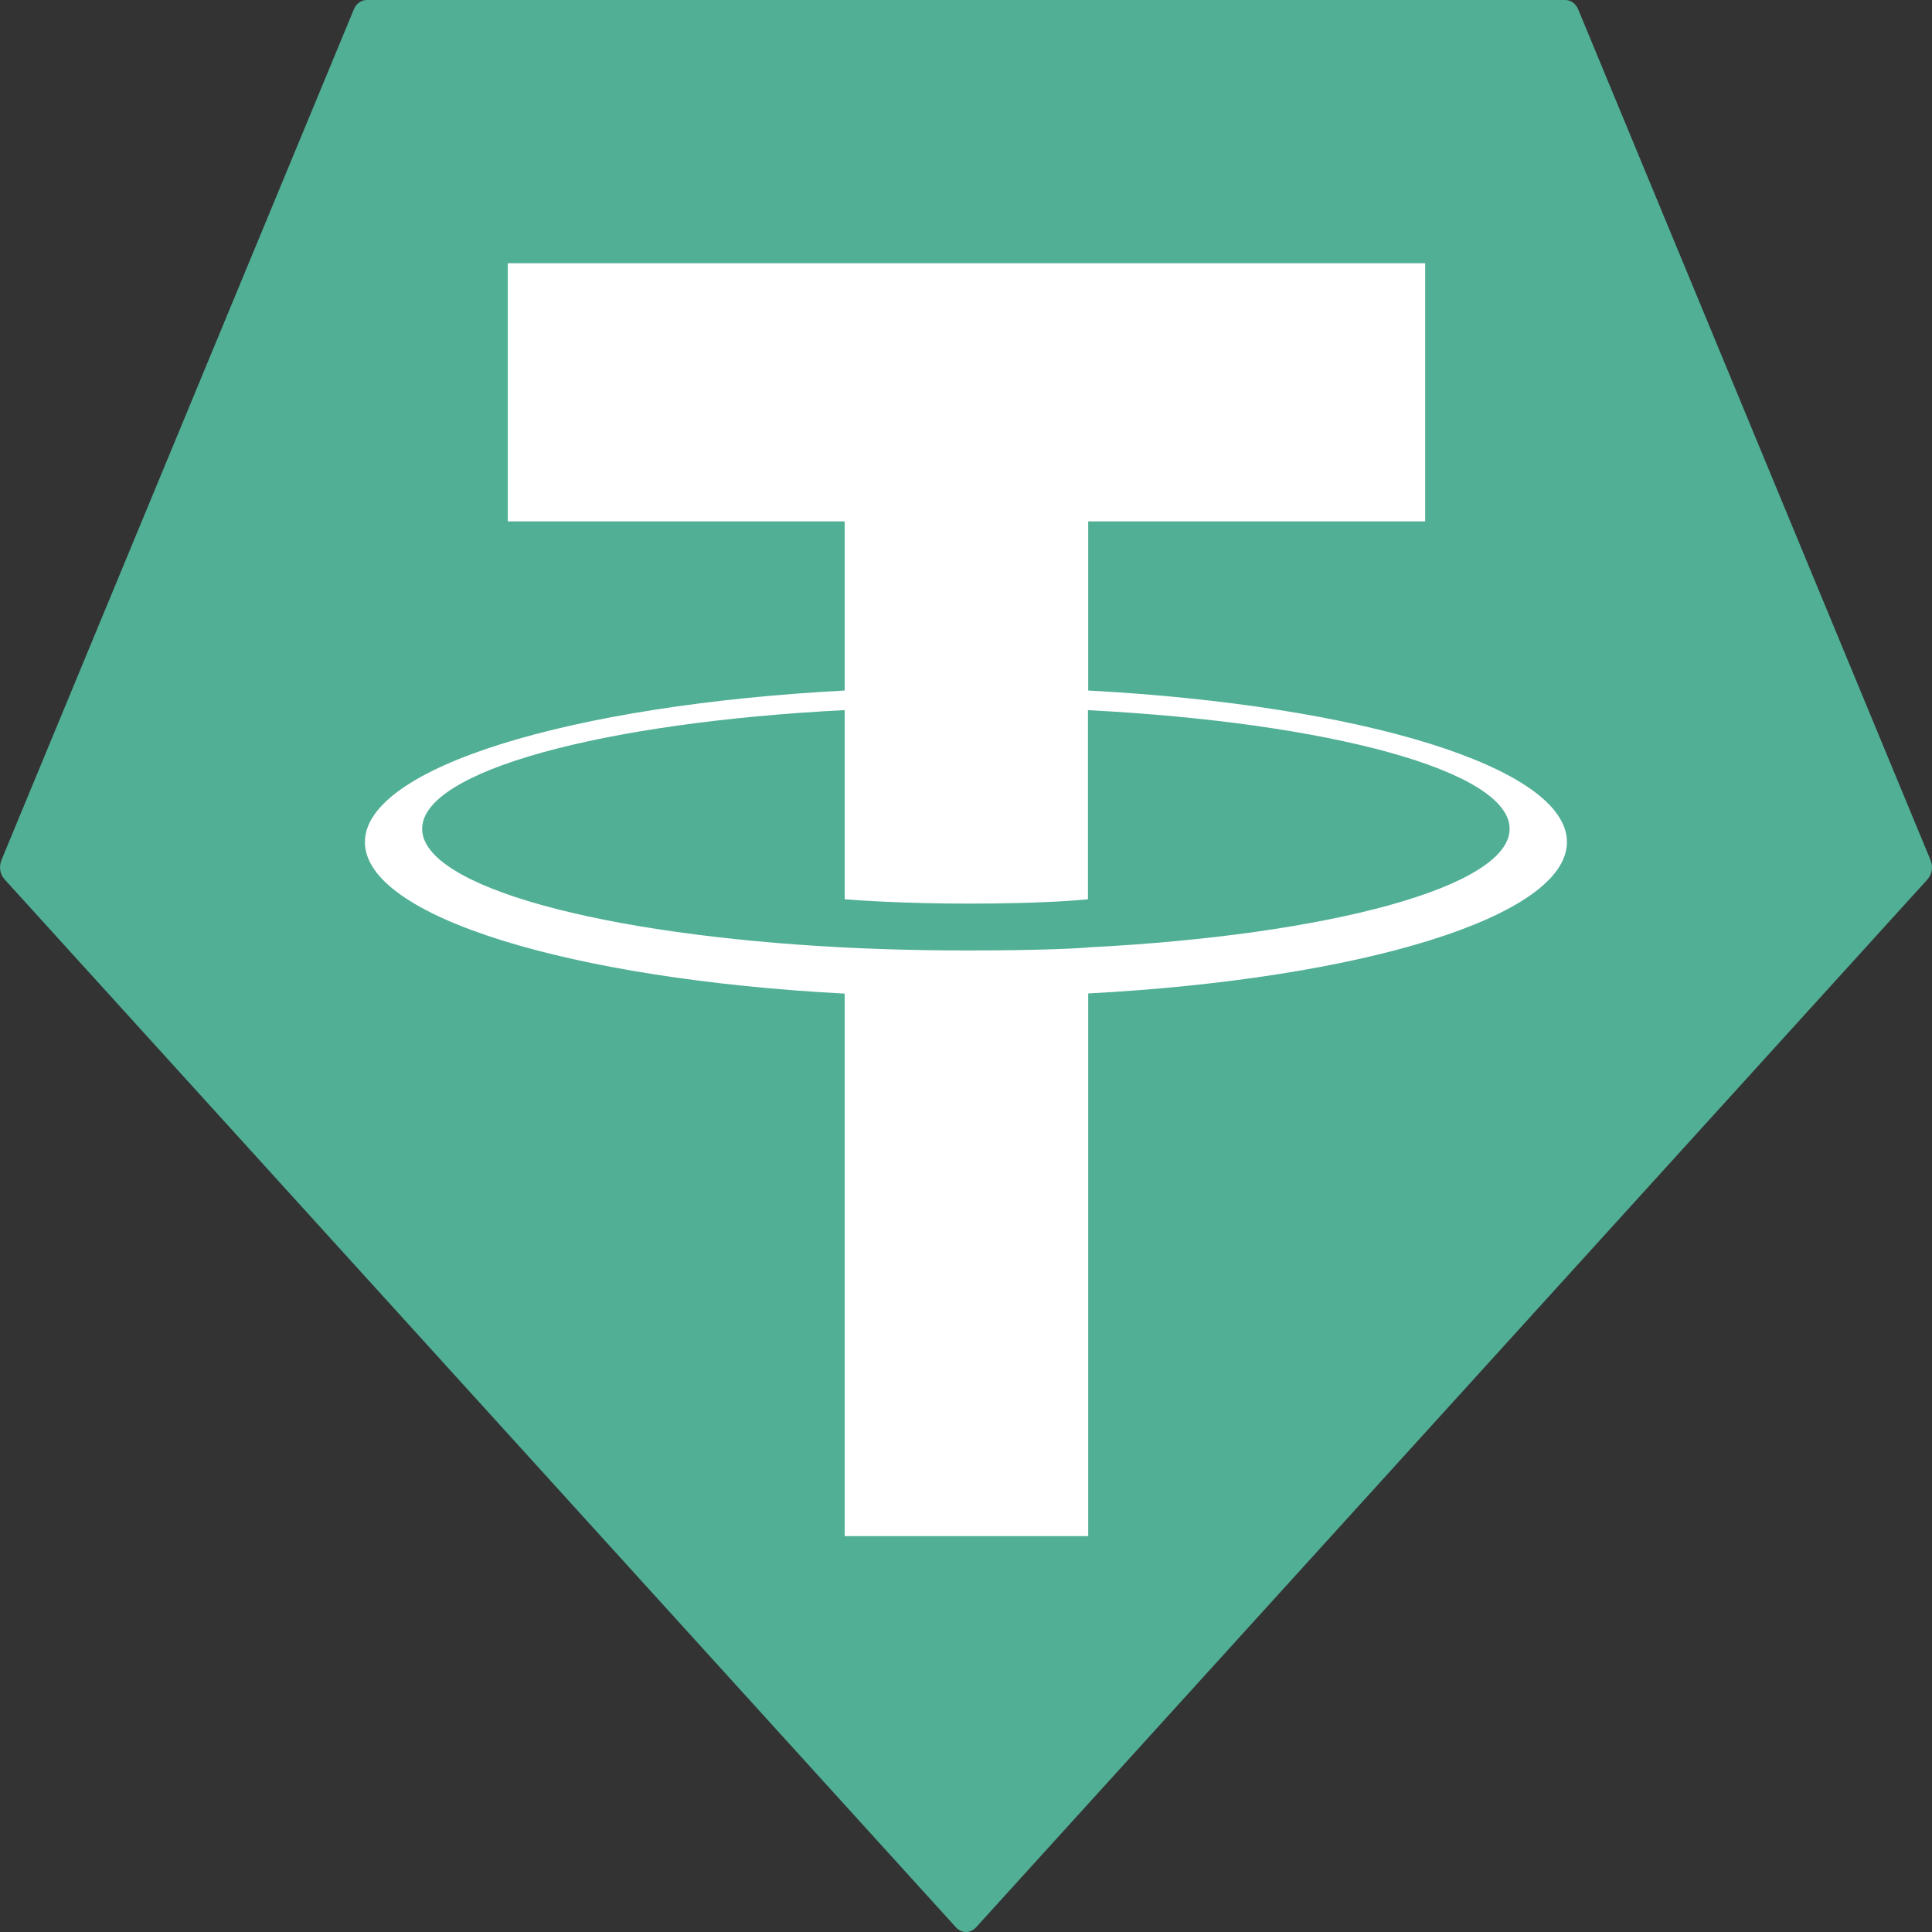 <svg width="24" height="24" viewBox="0 0 24 24" fill="none" xmlns="http://www.w3.org/2000/svg">
<rect x="0" y="0" width="24" height="24" fill="#333333" stroke="none"/>
<g clip-path="url(#clip0_0_60)">
<path fill-rule="evenodd" clip-rule="evenodd" d="M4.395 0.118L0.018 10.684C0.002 10.724 -0.003 10.768 0.003 10.811C0.01 10.854 0.029 10.893 0.057 10.924L11.875 23.942C11.909 23.979 11.954 24 12 24C12.047 24 12.091 23.979 12.125 23.942L23.944 10.924C23.971 10.894 23.99 10.855 23.997 10.812C24.004 10.769 23.998 10.725 23.982 10.685L19.606 0.119C19.591 0.083 19.569 0.053 19.54 0.032C19.512 0.011 19.478 -8.70516e-05 19.445 1.57299e-05H4.557C4.523 -0 4.49 0.01 4.461 0.031C4.432 0.052 4.409 0.082 4.395 0.118Z" fill="#50AF95"/>
<path fill-rule="evenodd" clip-rule="evenodd" d="M13.518 11.77C13.434 11.777 12.995 11.807 12.017 11.807C11.239 11.807 10.687 11.78 10.493 11.77C7.488 11.618 5.244 11.016 5.244 10.296C5.244 9.576 7.488 8.975 10.493 8.821V11.171C10.69 11.187 11.253 11.225 12.031 11.225C12.964 11.225 13.431 11.18 13.515 11.171V8.822C16.515 8.976 18.753 9.577 18.753 10.296C18.753 11.014 16.516 11.616 13.515 11.769L13.518 11.77ZM13.518 8.579V6.477H17.704V3.27H6.308V6.477H10.493V8.578C7.091 8.758 4.533 9.533 4.533 10.461C4.533 11.389 7.091 12.163 10.493 12.343V19.082H13.518V12.341C16.912 12.161 19.465 11.387 19.465 10.46C19.465 9.533 16.914 8.759 13.518 8.578L13.518 8.579Z" fill="white"/>
</g>
<defs>
<clipPath id="clip0_0_60">
<rect width="24" height="24" fill="white"/>
</clipPath>
</defs>
</svg>
